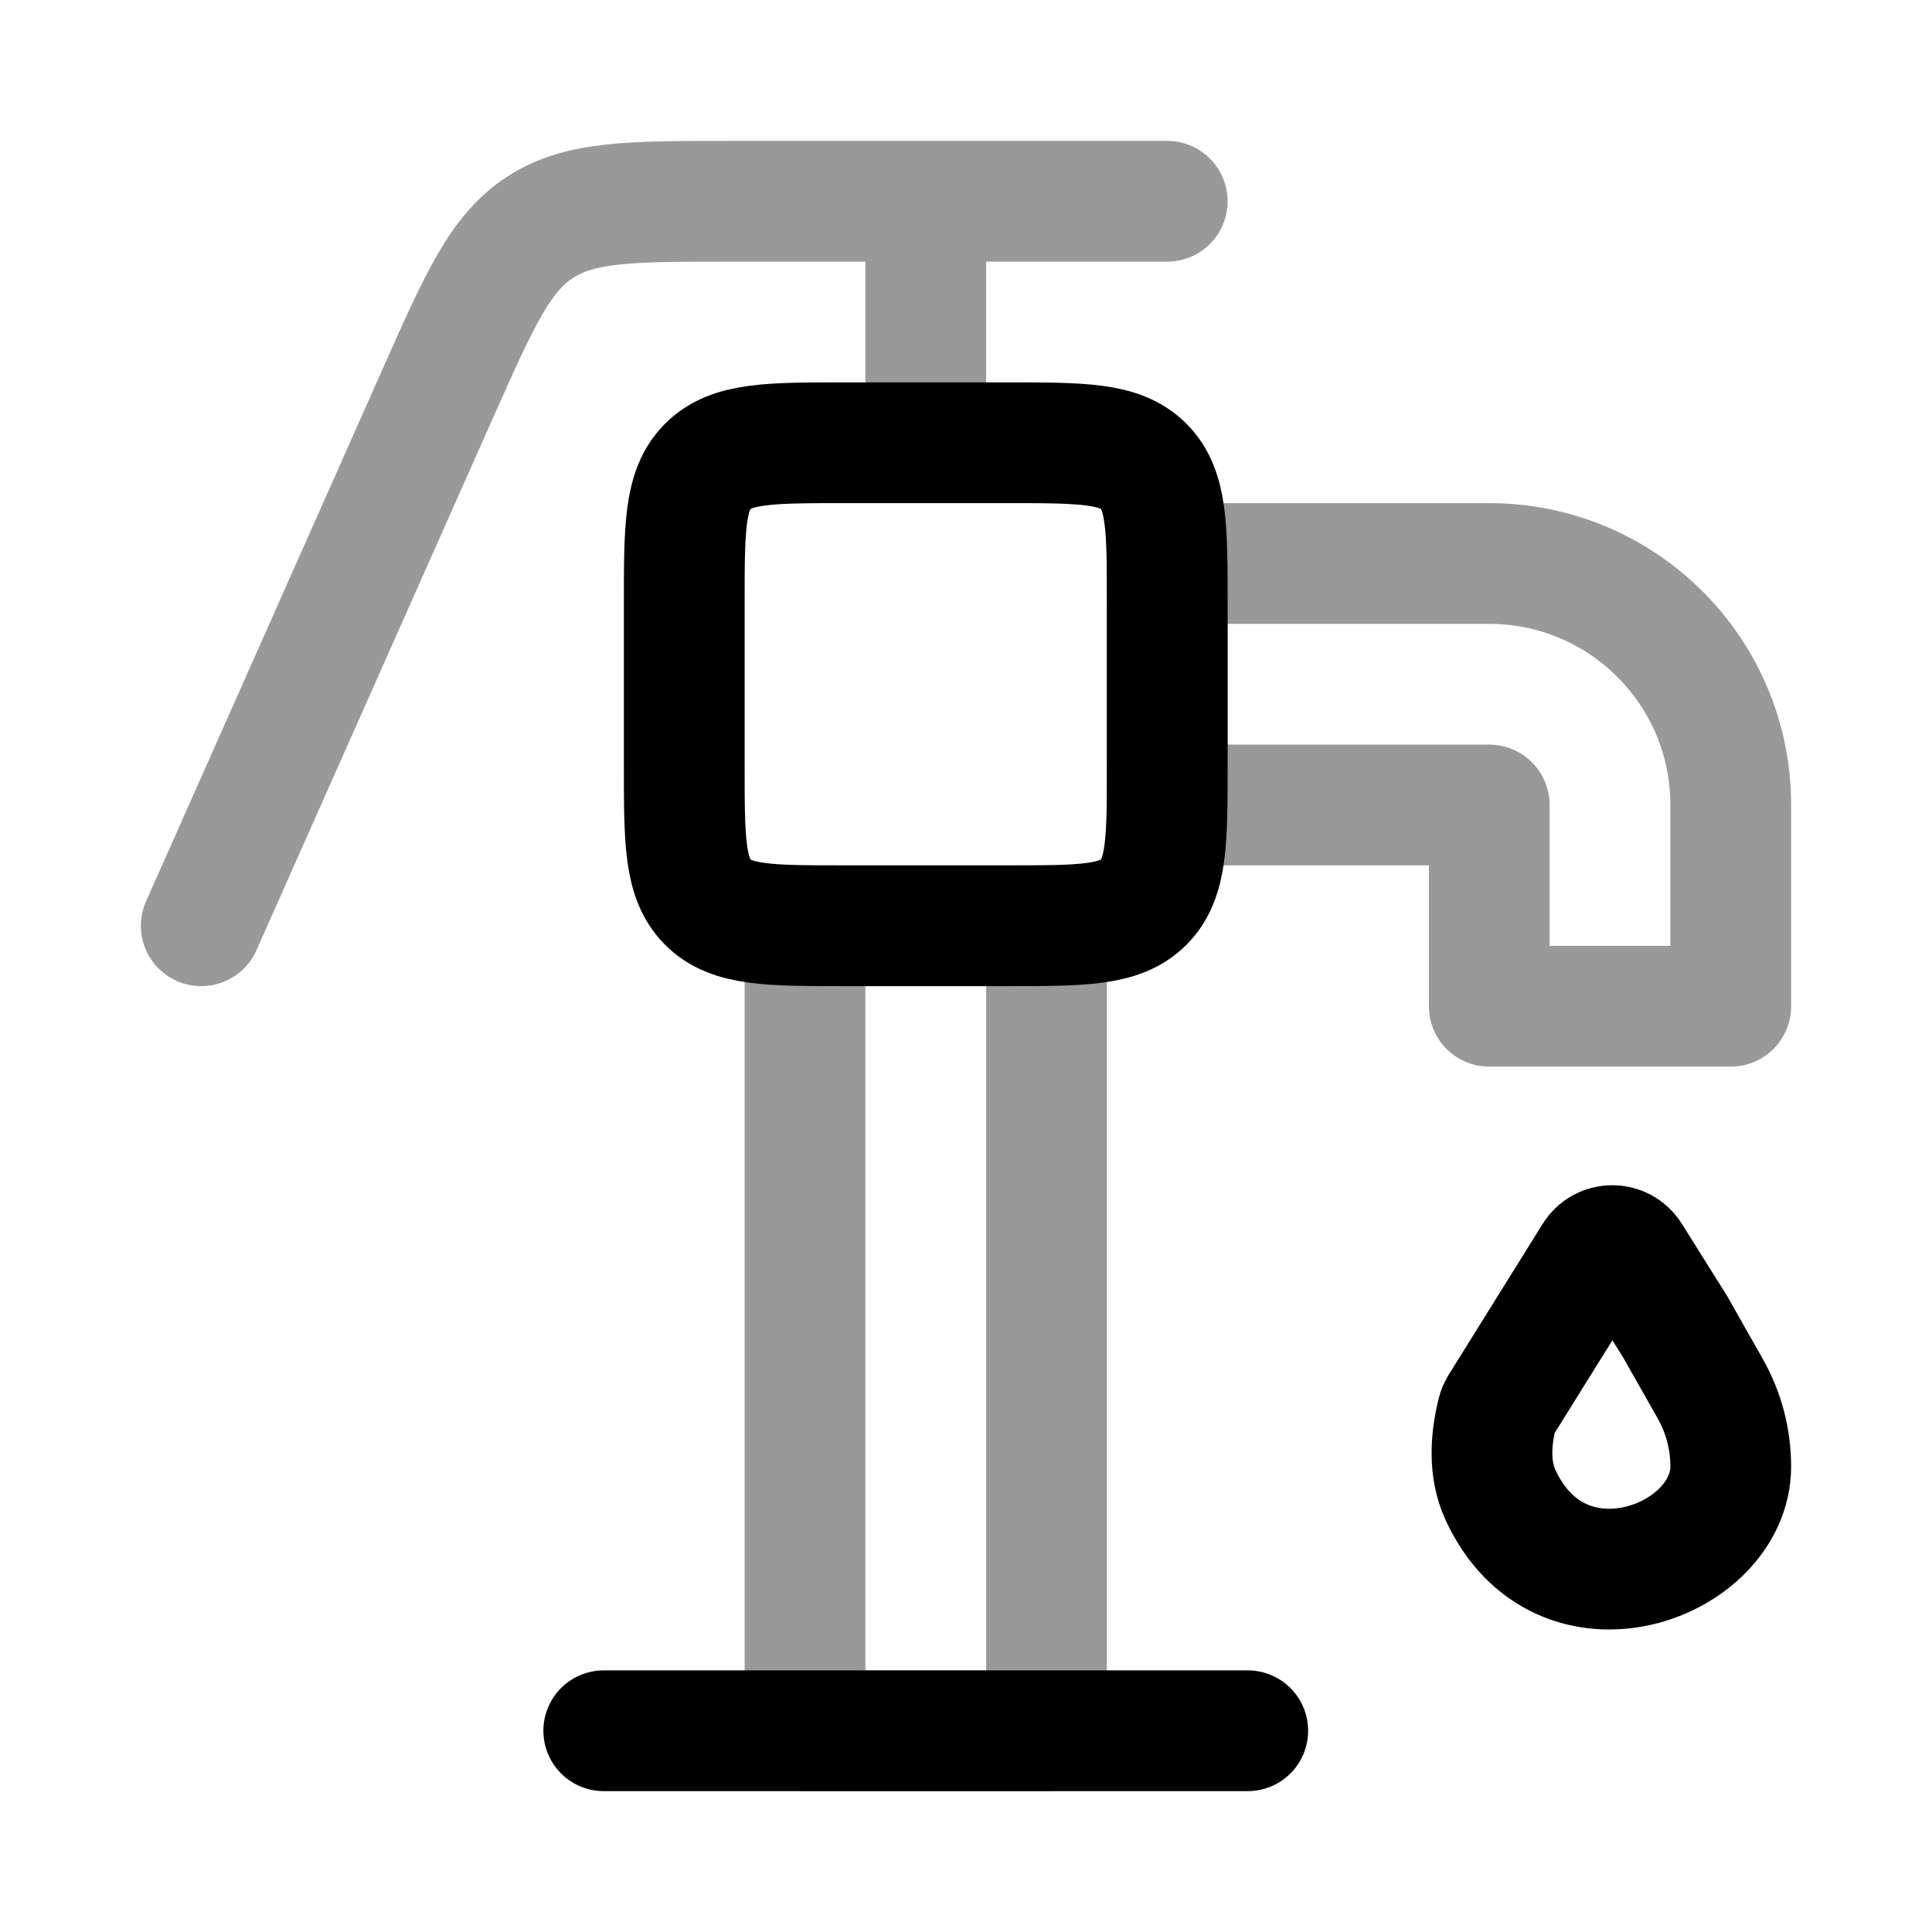 <svg width="24" height="24" viewBox="0 0 24 24" fill="none" xmlns="http://www.w3.org/2000/svg">
<path d="M12.5 5.5H10.5C9.557 5.5 9.086 5.5 8.793 5.793C8.5 6.086 8.5 6.557 8.5 7.5V9.5C8.5 10.443 8.5 10.914 8.793 11.207C9.086 11.5 9.557 11.5 10.5 11.5H12.5C13.443 11.5 13.914 11.5 14.207 11.207C14.5 10.914 14.5 10.443 14.5 9.5V7.5C14.5 6.557 14.5 6.086 14.207 5.793C13.914 5.5 13.443 5.5 12.5 5.5Z" stroke="currentColor" stroke-width="1.5" stroke-linejoin="round"/>
<path opacity="0.4" d="M13 11.5H10V21.5H13V11.5Z" stroke="currentColor" stroke-width="1.5" stroke-linecap="round" stroke-linejoin="round"/>
<path d="M7.5 21.5H15.5" stroke="currentColor" stroke-width="1.5" stroke-linecap="round" stroke-linejoin="round"/>
<path opacity="0.4" d="M14.5 7H18.5C20.157 7 21.5 8.343 21.5 10V12.5H18.5V10H14.5V7Z" stroke="currentColor" stroke-width="1.5" stroke-linejoin="round"/>
<path opacity="0.4" d="M14.5 2.5H9.099C7.838 2.5 7.207 2.5 6.71 2.823C6.213 3.146 5.957 3.723 5.444 4.875L2.5 11.5M11.5 2.5V5.5" stroke="currentColor" stroke-width="1.5" stroke-linecap="round" stroke-linejoin="round"/>
<path d="M21.5 18.217C21.5 19.408 19.391 20.197 18.64 18.572C18.494 18.254 18.516 17.889 18.601 17.549C18.607 17.524 18.618 17.5 18.631 17.477L19.8 15.6C19.905 15.431 20.151 15.431 20.256 15.599L20.806 16.476L21.245 17.25C21.412 17.545 21.5 17.878 21.5 18.217Z" stroke="currentColor" stroke-width="1.5"/>
</svg>
